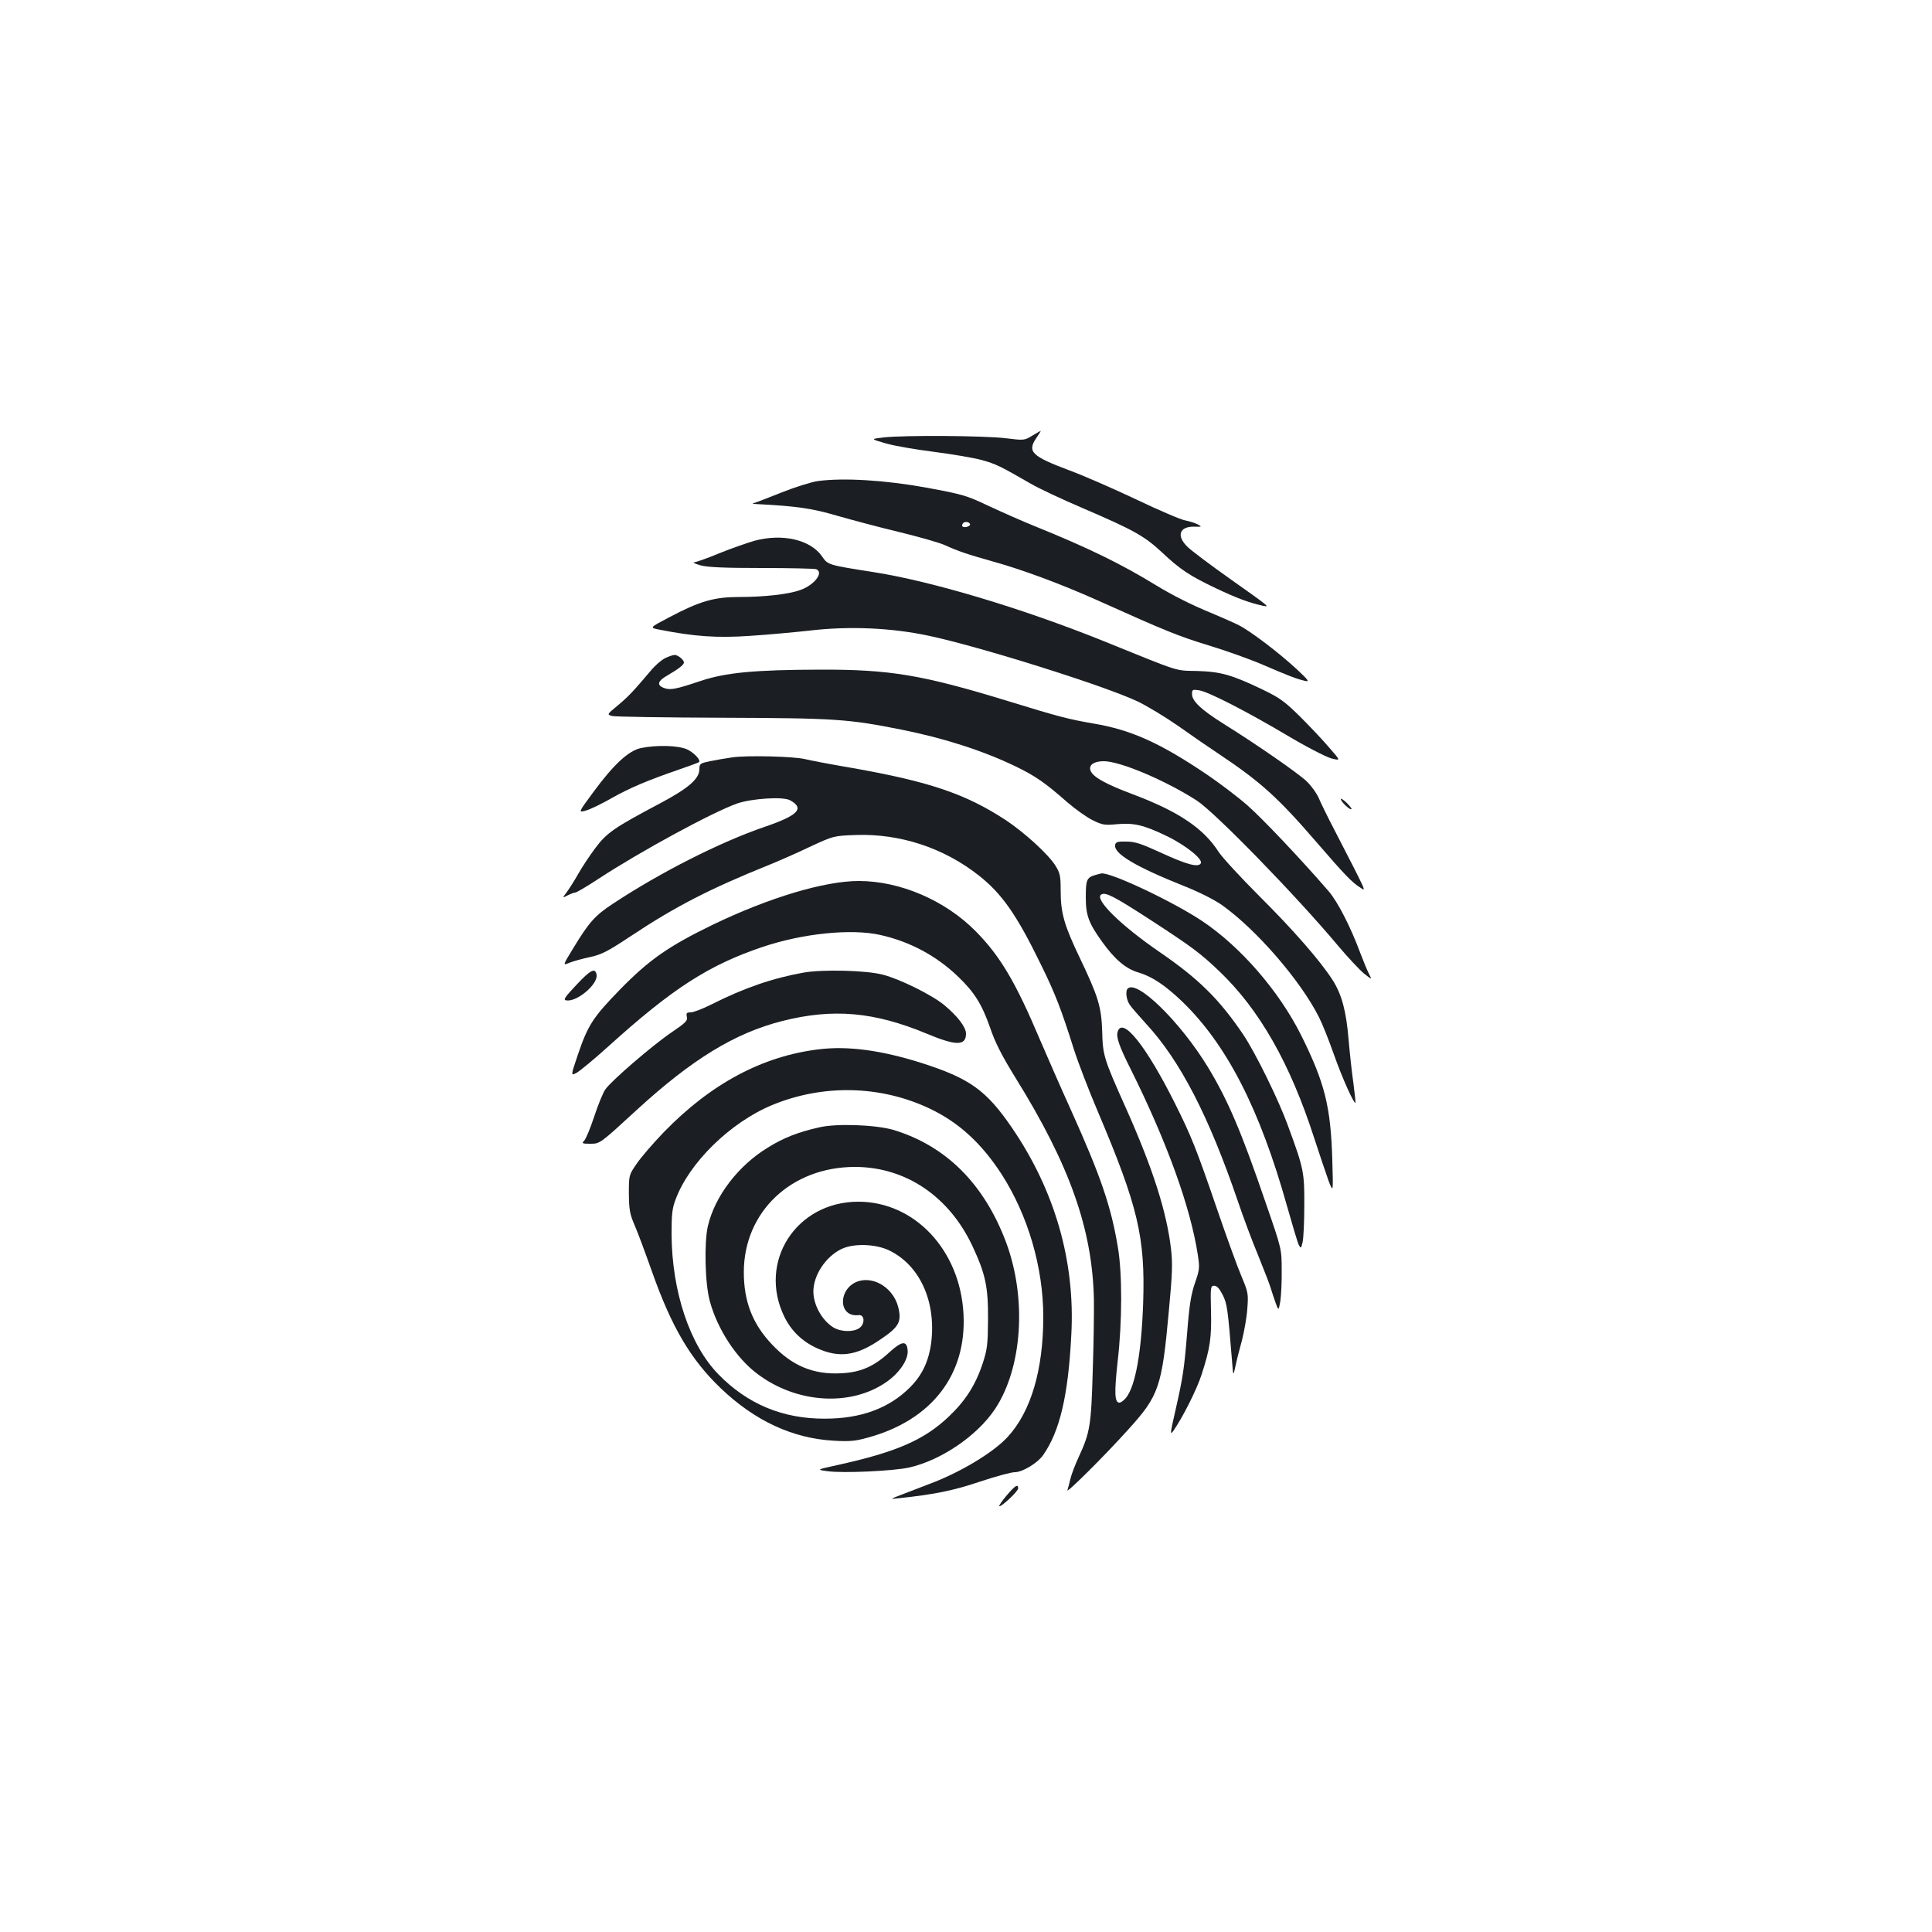 <?xml version="1.0" standalone="no"?>
<!DOCTYPE svg PUBLIC "-//W3C//DTD SVG 20010904//EN"
 "http://www.w3.org/TR/2001/REC-SVG-20010904/DTD/svg10.dtd">
<svg version="1.0" xmlns="http://www.w3.org/2000/svg"
 width="1000pt" height="1000pt" viewBox="0 0 1000 1000"
 preserveAspectRatio="xMidYMid meet">
<g transform="translate(0,1000) scale(0.1,-0.1)"
fill="#1b1f23" stroke="none">
<path d="M5343 7745 c-41 -25 -43 -25 -140 -13 -110 13 -520 16 -628 4 -70 -8
-70 -8 10 -31 44 -13 157 -32 251 -44 94 -12 205 -31 245 -42 73 -20 99 -33
253 -122 43 -25 164 -82 270 -127 263 -113 318 -144 406 -225 98 -93 149 -126
284 -190 105 -50 172 -75 241 -90 39 -8 42 -10 -170 140 -99 70 -197 144 -217
163 -61 58 -44 108 35 106 39 -1 39 -1 16 12 -13 7 -42 16 -63 20 -21 3 -136
52 -255 109 -119 56 -274 124 -345 150 -197 74 -220 97 -172 168 14 20 24 37
23 37 -1 0 -21 -11 -44 -25z"/>
<path d="M4233 7510 c-34 -5 -117 -31 -185 -58 -68 -27 -132 -52 -143 -55 -14
-3 -12 -5 10 -6 212 -11 287 -22 420 -61 77 -22 223 -61 324 -85 101 -25 204
-54 230 -66 73 -33 118 -48 249 -85 152 -42 352 -116 542 -201 358 -161 418
-185 574 -233 90 -27 218 -73 283 -101 130 -56 173 -73 217 -83 26 -6 20 2
-43 61 -92 85 -238 196 -299 227 -26 13 -87 40 -135 60 -110 45 -207 94 -294
147 -181 111 -354 195 -626 305 -62 25 -168 72 -237 104 -118 56 -136 61 -325
96 -214 39 -430 52 -562 34z m788 -225 c0 -5 -9 -11 -21 -13 -20 -3 -27 8 -13
22 10 9 34 3 34 -9z"/>
<path d="M3905 7201 c-38 -11 -121 -40 -183 -65 -62 -26 -120 -46 -130 -47 -9
0 6 -7 33 -15 37 -10 120 -14 317 -14 146 0 273 -3 282 -6 42 -16 -8 -82 -82
-108 -60 -22 -187 -36 -315 -36 -130 0 -204 -21 -363 -105 -103 -54 -103 -54
-51 -64 182 -36 300 -44 472 -32 94 6 231 19 305 27 202 24 421 15 614 -26
262 -55 909 -258 1083 -340 47 -22 143 -80 212 -128 69 -49 162 -113 206 -142
220 -147 308 -226 510 -460 148 -171 181 -206 227 -235 30 -19 38 -37 -138
305 -33 63 -68 135 -78 159 -11 25 -38 63 -62 86 -42 41 -258 191 -433 300
-113 71 -161 116 -161 152 0 24 2 25 37 20 50 -9 238 -105 453 -232 98 -59
202 -112 229 -120 51 -13 51 -13 -7 53 -31 37 -99 109 -150 160 -81 80 -106
99 -195 142 -161 77 -216 93 -339 97 -120 3 -77 -11 -489 156 -417 168 -887
309 -1189 356 -235 37 -235 37 -265 81 -60 87 -206 120 -350 81z"/>
<path d="M3442 6593 c-19 -9 -53 -39 -75 -66 -87 -103 -114 -132 -169 -178
-57 -47 -57 -47 -30 -55 15 -4 272 -8 572 -9 586 -2 651 -7 923 -61 221 -44
424 -109 594 -191 101 -49 151 -83 268 -186 43 -37 102 -79 132 -93 48 -24 61
-26 124 -20 87 8 139 -4 255 -60 99 -47 193 -122 179 -143 -13 -22 -73 -6
-205 55 -103 47 -135 58 -180 58 -45 1 -55 -2 -58 -17 -9 -45 106 -113 356
-213 79 -31 159 -72 196 -98 180 -128 408 -392 503 -581 17 -33 52 -121 78
-195 42 -119 103 -255 111 -248 1 2 -4 48 -11 103 -8 55 -19 157 -25 227 -12
144 -35 230 -81 303 -62 98 -205 262 -379 435 -97 97 -192 200 -212 230 -78
122 -206 209 -445 299 -142 53 -209 91 -219 124 -9 28 19 47 69 47 85 0 319
-99 482 -204 94 -61 511 -489 729 -749 52 -62 113 -127 136 -146 42 -33 42
-33 26 -2 -9 17 -30 68 -47 113 -47 127 -115 261 -162 315 -137 159 -343 377
-421 445 -50 44 -143 114 -206 157 -244 165 -394 233 -590 266 -127 22 -176
34 -442 116 -444 136 -610 164 -973 163 -339 -1 -489 -15 -620 -59 -128 -43
-156 -48 -188 -36 -40 15 -33 37 21 67 53 31 82 53 82 65 0 14 -31 39 -48 39
-9 0 -32 -8 -50 -17z"/>
<path d="M3317 6128 c-64 -14 -141 -85 -246 -228 -79 -107 -79 -107 -37 -95
24 7 83 36 132 64 94 53 186 92 349 148 55 19 101 36 103 38 11 11 -26 49 -61
66 -47 21 -157 24 -240 7z"/>
<path d="M3791 6080 c-35 -5 -87 -14 -117 -20 -50 -11 -54 -13 -54 -41 0 -50
-56 -99 -207 -179 -234 -124 -272 -150 -332 -230 -29 -39 -69 -99 -88 -133
-19 -34 -46 -76 -59 -94 -24 -32 -24 -32 3 -18 16 8 33 15 40 15 7 0 63 33
125 74 214 140 586 342 713 387 75 26 238 37 274 17 77 -42 43 -78 -129 -137
-232 -79 -545 -238 -788 -399 -93 -61 -124 -96 -208 -235 -52 -85 -52 -85 -16
-70 20 8 67 21 105 29 60 13 90 28 211 108 231 154 413 247 716 369 47 19 141
60 210 93 125 58 125 58 241 62 228 8 455 -67 636 -210 119 -94 195 -202 321
-461 74 -150 106 -234 170 -437 22 -69 78 -215 125 -325 208 -491 245 -649
234 -989 -9 -257 -40 -429 -88 -490 -11 -14 -27 -26 -35 -26 -25 0 -27 50 -9
214 24 206 24 456 1 591 -35 210 -88 366 -243 710 -50 110 -123 277 -163 370
-123 291 -204 428 -330 555 -158 160 -391 260 -605 260 -178 0 -464 -86 -755
-226 -229 -111 -331 -182 -482 -337 -140 -144 -165 -183 -218 -339 -36 -107
-36 -107 -6 -91 17 9 92 71 166 138 332 300 519 420 798 514 209 70 457 95
607 62 153 -34 290 -107 402 -214 86 -82 125 -144 168 -267 26 -77 61 -145
132 -260 280 -451 397 -782 405 -1145 1 -60 -1 -227 -6 -370 -8 -283 -14 -319
-72 -445 -19 -41 -39 -93 -44 -116 -5 -22 -12 -48 -15 -57 -9 -22 192 177 314
313 160 176 175 220 211 615 18 192 20 245 11 322 -23 193 -94 415 -233 727
-115 256 -120 274 -123 396 -4 128 -20 181 -115 380 -82 171 -100 234 -100
350 0 77 -3 91 -28 131 -38 59 -157 168 -256 234 -206 135 -393 199 -795 270
-112 19 -222 40 -245 46 -58 14 -298 20 -375 9z"/>
<path d="M6940 5864 c0 -13 48 -59 55 -52 3 2 -9 17 -25 33 -17 16 -30 24 -30
19z"/>
<path d="M5666 5470 c-41 -13 -46 -24 -46 -115 0 -92 15 -133 84 -229 65 -91
124 -141 187 -159 73 -22 139 -66 228 -151 231 -223 402 -557 543 -1060 28
-99 55 -190 61 -201 10 -18 12 -17 19 15 5 19 9 105 9 190 1 172 -3 192 -83
409 -50 139 -169 380 -233 476 -123 182 -230 288 -431 426 -203 139 -342 276
-304 299 22 14 67 -10 248 -127 217 -141 265 -176 365 -272 206 -197 365 -476
489 -861 28 -85 61 -184 74 -220 25 -65 25 -65 20 105 -8 278 -39 401 -162
648 -115 229 -313 457 -512 590 -150 100 -475 254 -522 246 -3 0 -18 -5 -34
-9z"/>
<path d="M2985 4904 c-63 -67 -71 -79 -54 -82 55 -9 164 83 157 132 -6 39 -31
27 -103 -50z"/>
<path d="M4160 4966 c-161 -29 -308 -79 -480 -166 -44 -22 -91 -40 -105 -40
-21 0 -24 -4 -20 -23 5 -20 -5 -30 -77 -79 -103 -70 -315 -253 -345 -297 -12
-17 -38 -81 -58 -142 -20 -60 -43 -116 -52 -124 -13 -13 -9 -15 31 -15 52 0
49 -2 245 178 284 260 505 395 749 457 264 67 476 48 748 -65 153 -64 204 -64
204 0 0 33 -43 90 -113 148 -63 52 -228 134 -317 157 -87 23 -311 28 -410 11z"/>
<path d="M5837 4883 c-13 -12 -7 -58 10 -83 9 -14 48 -58 85 -99 176 -190 325
-478 476 -921 27 -80 74 -206 105 -280 30 -74 60 -151 65 -170 6 -19 17 -53
25 -75 15 -40 15 -40 24 10 4 28 8 100 7 160 0 110 0 110 -82 347 -126 369
-197 536 -302 708 -143 233 -366 451 -413 403z"/>
<path d="M5785 4660 c-9 -27 8 -76 68 -195 187 -376 309 -713 347 -961 10 -66
9 -76 -15 -145 -20 -58 -29 -113 -40 -254 -16 -194 -22 -233 -60 -401 -29
-127 -30 -135 -11 -109 49 71 120 212 145 289 44 135 53 192 49 333 -3 122 -2
128 17 128 14 0 27 -15 44 -48 23 -47 26 -71 48 -342 6 -80 6 -80 18 -25 6 30
22 91 34 135 11 44 24 116 27 160 6 78 5 85 -31 171 -21 49 -77 204 -125 344
-107 312 -133 378 -219 550 -149 297 -271 450 -296 370z"/>
<path d="M4240 4569 c-294 -35 -562 -179 -805 -430 -55 -57 -118 -130 -140
-163 -40 -58 -40 -59 -40 -155 1 -83 5 -105 29 -161 16 -36 56 -144 90 -240
102 -289 201 -457 357 -606 176 -168 371 -259 584 -271 83 -5 113 -2 177 16
330 90 512 325 495 640 -17 330 -253 582 -546 581 -321 -1 -520 -312 -381
-596 36 -73 92 -127 168 -162 115 -52 204 -41 329 45 97 65 111 92 92 168 -24
94 -118 157 -201 135 -111 -31 -114 -191 -3 -177 31 3 33 -46 3 -67 -31 -22
-96 -20 -134 3 -59 36 -104 117 -104 186 0 84 63 180 145 220 62 30 174 27
245 -6 160 -76 246 -264 220 -478 -13 -97 -47 -170 -112 -234 -108 -107 -253
-160 -438 -160 -219 -1 -402 76 -552 230 -148 152 -240 428 -242 723 0 104 3
135 21 182 71 191 283 398 499 488 263 109 561 103 816 -18 150 -71 269 -180
373 -341 136 -212 215 -482 215 -737 0 -274 -64 -490 -183 -620 -74 -82 -251
-188 -412 -247 -38 -15 -99 -38 -135 -52 -65 -25 -65 -25 -20 -20 189 20 285
40 422 86 81 27 162 49 181 49 39 0 117 47 146 88 86 123 130 306 146 622 21
381 -85 748 -308 1074 -133 194 -219 255 -470 335 -207 65 -377 88 -527 70z"/>
<path d="M4241 4165 c-111 -25 -185 -54 -267 -105 -154 -94 -274 -252 -310
-406 -20 -86 -15 -299 10 -389 39 -144 137 -295 246 -376 202 -153 482 -171
667 -43 68 47 115 116 111 164 -4 52 -29 50 -93 -8 -81 -75 -150 -105 -250
-110 -144 -8 -255 38 -359 149 -101 106 -146 223 -146 374 0 312 245 545 575
545 262 0 488 -152 609 -411 67 -144 81 -209 80 -379 -1 -129 -4 -154 -27
-225 -38 -115 -90 -196 -179 -280 -127 -119 -269 -181 -573 -248 -110 -24
-110 -24 -51 -32 83 -11 338 1 421 19 165 37 351 163 444 301 143 214 167 575
58 866 -114 303 -312 499 -584 581 -90 26 -292 34 -382 13z"/>
<path d="M5210 2259 c-23 -27 -40 -52 -38 -55 8 -7 98 77 98 92 0 25 -16 15
-60 -37z"/>
</g>
</svg>
